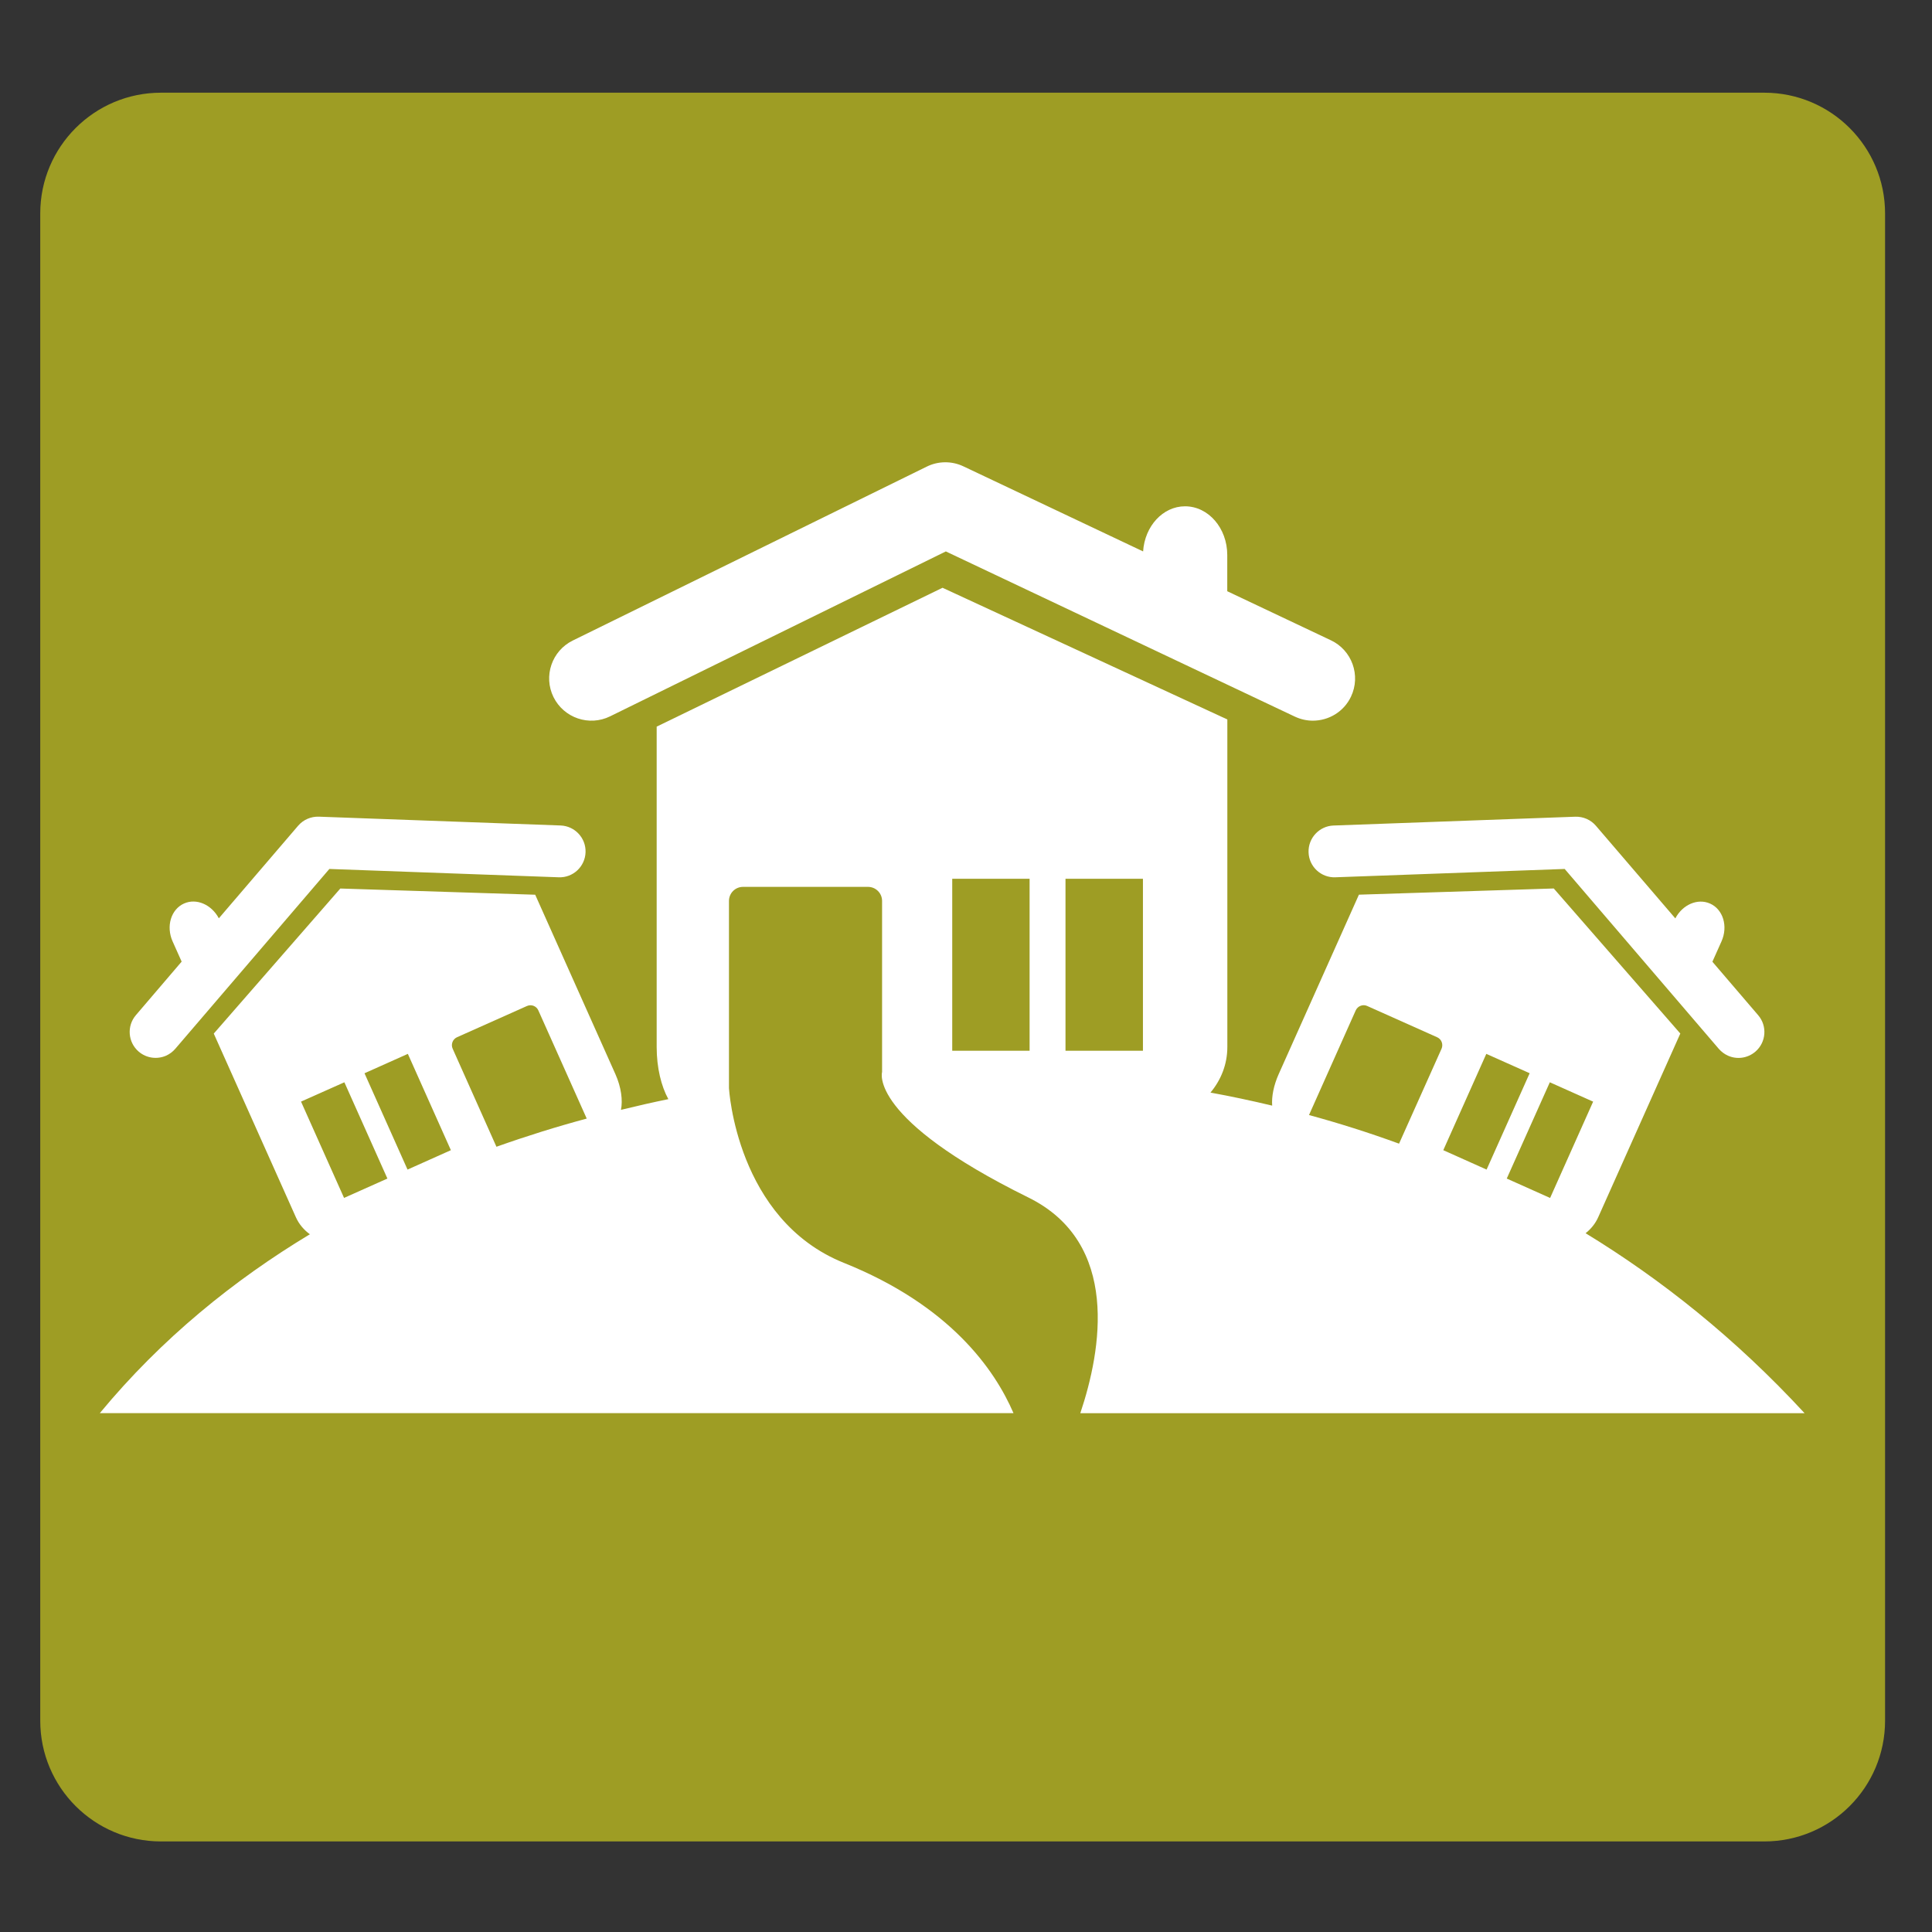 <?xml version="1.0" encoding="utf-8"?>
<!-- Generator: Adobe Illustrator 16.0.0, SVG Export Plug-In . SVG Version: 6.00 Build 0)  -->
<!DOCTYPE svg PUBLIC "-//W3C//DTD SVG 1.1//EN" "http://www.w3.org/Graphics/SVG/1.1/DTD/svg11.dtd">
<svg version="1.1" id="Layer_1" xmlns="http://www.w3.org/2000/svg" xmlns:xlink="http://www.w3.org/1999/xlink" x="0px" y="0px"
	 width="48px" height="48px" viewBox="0 0 48 48" enable-background="new 0 0 48 48" xml:space="preserve">
<rect x="0" y="0" width="48" height="48" fill="#333333" stroke="none"/>
<g>
	<path fill="#9E9D24" d="M1,42.75c0,1.657,1.343,3,3,3h39.834c1.657,0,3-1.343,3-3V5.303c0-1.657-1.343-3-3-3H4
		c-1.657,0-3,1.343-3,3V42.75z"/>
</g>
<g>
	<g>
		<path fill="#FFFFFF" d="M15.158,17.797l8.341-4.097l8.671,4.104c0.146,0.068,0.297,0.101,0.447,0.101
			c0.394,0,0.771-0.221,0.949-0.599c0.248-0.525,0.023-1.151-0.5-1.398l-2.575-1.219V13.79c0-0.668-0.468-1.211-1.049-1.211
			c-0.551,0-1.001,0.494-1.042,1.121l-4.465-2.114c-0.287-0.136-0.623-0.135-0.91,0.007l-8.795,4.321
			c-0.52,0.256-0.734,0.884-0.479,1.404C14.009,17.839,14.638,18.053,15.158,17.797z"/>
		<path fill="#FFFFFF" d="M42.486,22.449c-0.31-0.138-0.684,0.027-0.863,0.368l-1.974-2.302c-0.127-0.148-0.314-0.23-0.511-0.224
			l-6.008,0.219c-0.354,0.013-0.632,0.313-0.619,0.667c0.011,0.355,0.312,0.633,0.665,0.619l5.698-0.207l3.829,4.469
			c0.065,0.074,0.142,0.131,0.226,0.169c0.221,0.1,0.486,0.068,0.682-0.098c0.271-0.232,0.301-0.639,0.07-0.907l-1.137-1.328
			l0.225-0.503C42.938,23.016,42.811,22.593,42.486,22.449z"/>
		<path fill="#FFFFFF" d="M4.129,26.227c0.084-0.039,0.162-0.095,0.226-0.17l3.828-4.468l5.698,0.207
			c0.355,0.014,0.654-0.264,0.667-0.62c0.013-0.354-0.264-0.653-0.619-0.667L7.92,20.29c-0.196-0.006-0.385,0.076-0.512,0.224
			l-1.971,2.301c-0.181-0.34-0.555-0.506-0.864-0.368c-0.325,0.145-0.452,0.567-0.285,0.941l0.225,0.503L3.377,25.22
			c-0.232,0.27-0.2,0.677,0.07,0.908C3.643,26.295,3.909,26.324,4.129,26.227z"/>
		<path fill="#FFFFFF" d="M39.394,30.639c0.132-0.105,0.243-0.238,0.315-0.402l2.038-4.559l-3.144-3.604l-4.841,0.154l-1.994,4.46
			c-0.125,0.281-0.178,0.559-0.161,0.781c-0.521-0.124-1.033-0.233-1.533-0.324c0.259-0.309,0.419-0.699,0.419-1.132v-8.138
			l-7.076-3.272l-7.102,3.45v7.961c0,0.514,0.113,0.971,0.29,1.294c-0.384,0.078-0.778,0.169-1.177,0.266
			c0.046-0.236,0.009-0.556-0.138-0.886l-1.993-4.459l-4.842-0.154l-3.144,3.604l2.038,4.558c0.079,0.179,0.203,0.321,0.35,0.428
			c-1.885,1.136-3.682,2.586-5.219,4.444H25.18c-0.469-1.087-1.577-2.675-4.213-3.733c-2.675-1.075-2.855-4.333-2.856-4.341v-4.651
			c0-0.194,0.156-0.35,0.35-0.35h3.104c0.193,0,0.35,0.156,0.35,0.35v4.25c-0.002,0.009-0.344,1.156,3.634,3.117
			c2.29,1.129,1.816,3.796,1.291,5.359h17.994C43.108,33.24,41.265,31.781,39.394,30.639z M8.548,29.762l-1.069-2.393l1.077-0.48
			l1.069,2.392L8.548,29.762z M10.125,29.058l-1.069-2.393l1.077-0.482l1.069,2.393L10.125,29.058z M12.334,28.491l-1.088-2.437
			c-0.048-0.108,0-0.235,0.108-0.284l1.738-0.776c0.108-0.048,0.235,0,0.283,0.109l1.202,2.688
			C13.843,27.988,13.093,28.221,12.334,28.491z M25.58,26.105h-1.922v-4.272h1.922V26.105z M28.396,26.105h-1.924v-4.272h1.924
			V26.105z M35.815,26.055l-1.056,2.359c-0.757-0.276-1.504-0.512-2.237-0.711l1.161-2.601c0.049-0.108,0.178-0.158,0.284-0.109
			l1.738,0.777C35.815,25.818,35.862,25.946,35.815,26.055z M35.858,28.576l1.069-2.393l1.077,0.481l-1.07,2.394L35.858,28.576z
			 M37.435,29.281l1.07-2.392l1.076,0.481l-1.069,2.393L37.435,29.281z"/>
	</g>
</g>
</svg>
